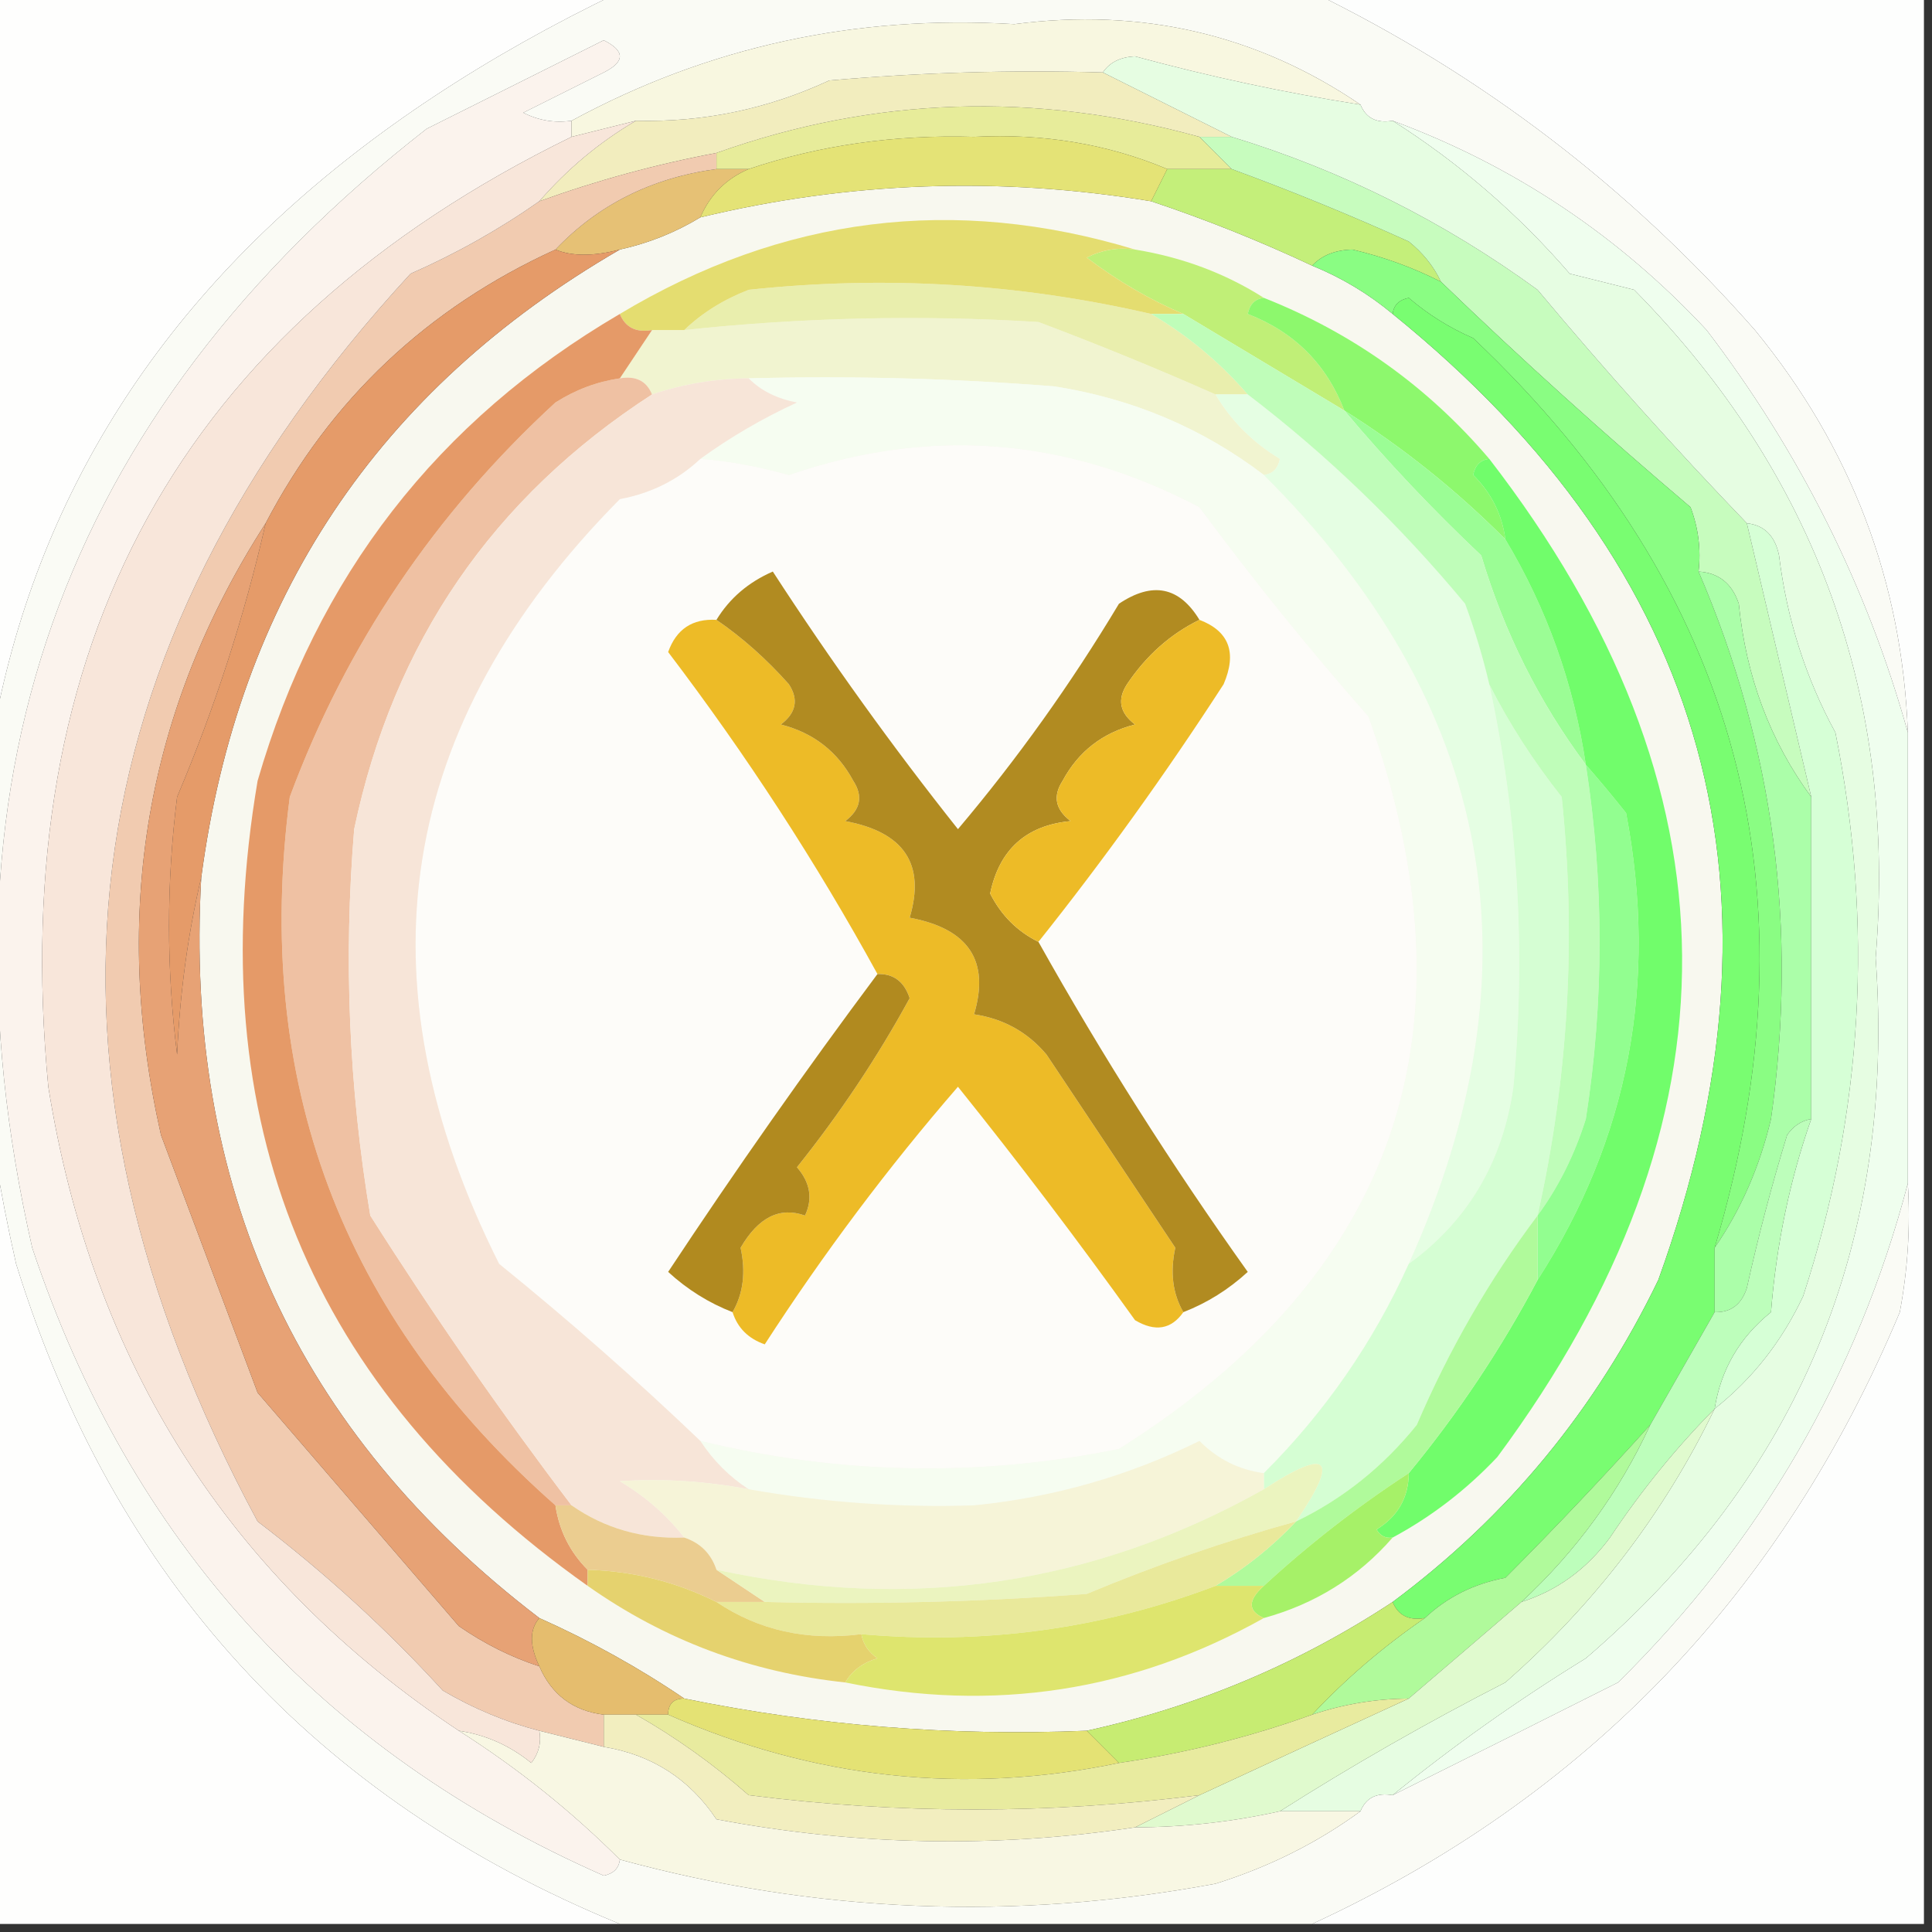 <?xml version="1.0" encoding="UTF-8"?>
<!DOCTYPE svg PUBLIC "-//W3C//DTD SVG 1.1//EN" "http://www.w3.org/Graphics/SVG/1.1/DTD/svg11.dtd">
<svg xmlns="http://www.w3.org/2000/svg" version="1.1" width="120px" height="120px" style="shape-rendering:geometricPrecision; text-rendering:geometricPrecision; image-rendering:optimizeQuality; fill-rule:evenodd; clip-rule:evenodd" xmlns:xlink="http://www.w3.org/1999/xlink">
<rect width="100%" height="100%" fill="#333333" stroke="none"/>
<g><path style="opacity:1" fill="#fefefd" d="M -0.5,-0.5 C 12.5,-0.5 25.5,-0.5 38.5,-0.5C 5.182,15.482 -7.318,41.815 1,78.5C 7.055,98.055 19.555,111.722 38.5,119.5C 25.5,119.5 12.5,119.5 -0.5,119.5C -0.5,79.5 -0.5,39.5 -0.5,-0.5 Z"/></g>
<g><path style="opacity:1" fill="#fdfefd" d="M 81.5,-0.5 C 94.167,-0.5 106.833,-0.5 119.5,-0.5C 119.5,39.5 119.5,79.5 119.5,119.5C 106.833,119.5 94.167,119.5 81.5,119.5C 98.528,111.636 110.695,98.969 118,81.5C 118.497,78.854 118.664,76.187 118.5,73.5C 118.5,64.167 118.5,54.833 118.5,45.5C 118.151,36.128 114.984,27.795 109,20.5C 101.202,11.637 92.035,4.637 81.5,-0.5 Z"/></g>
<g><path style="opacity:1" fill="#f8f8ef" d="M 71.5,12.5 C 74.913,13.638 78.246,14.971 81.5,16.5C 83.332,17.248 84.999,18.248 86.5,19.5C 106.196,35.434 111.696,55.434 103,79.5C 99.116,87.546 93.616,94.213 86.5,99.5C 80.695,103.327 74.361,105.994 67.5,107.5C 59.066,107.847 50.732,107.181 42.5,105.5C 39.696,103.595 36.696,101.929 33.5,100.5C 18.413,88.986 11.413,73.652 12.5,54.5C 14.79,37.217 23.456,24.217 38.5,15.5C 40.284,15.107 41.95,14.441 43.5,13.5C 52.748,11.277 62.081,10.943 71.5,12.5 Z"/></g>
<g><path style="opacity:1" fill="#effeee" d="M 86.5,7.5 C 94.019,10.287 100.519,14.62 106,20.5C 111.8,28.1 115.967,36.433 118.5,45.5C 118.5,54.833 118.5,64.167 118.5,73.5C 115.364,85.431 109.364,95.765 100.5,104.5C 95.819,106.858 91.153,109.191 86.5,111.5C 90.258,108.443 94.258,105.61 98.5,103C 111.76,91.63 117.76,77.13 116.5,59.5C 117.824,43.327 112.824,29.494 101.5,18C 100.167,17.667 98.833,17.333 97.5,17C 94.281,13.279 90.615,10.113 86.5,7.5 Z"/></g>
<g><path style="opacity:1" fill="#fbf3ed" d="M 35.5,7.5 C 35.5,7.833 35.5,8.167 35.5,8.5C 11.216,20.376 0.383,40.043 3,67.5C 5.75,84.704 14.25,98.037 28.5,107.5C 32.146,109.817 35.48,112.484 38.5,115.5C 38.44,116.043 38.107,116.376 37.5,116.5C 19.919,108.752 8.086,95.752 2,77.5C -4.489,48.958 3.678,25.791 26.5,8C 30.167,6.167 33.833,4.333 37.5,2.5C 38.833,3.167 38.833,3.833 37.5,4.5C 35.833,5.333 34.167,6.167 32.5,7C 33.448,7.483 34.448,7.649 35.5,7.5 Z"/></g>
<g><path style="opacity:1" fill="#fafbf5" d="M 38.5,-0.5 C 52.833,-0.5 67.167,-0.5 81.5,-0.5C 92.035,4.637 101.202,11.637 109,20.5C 114.984,27.795 118.151,36.128 118.5,45.5C 115.967,36.433 111.8,28.1 106,20.5C 100.519,14.62 94.019,10.287 86.5,7.5C 85.508,7.672 84.842,7.338 84.5,6.5C 78.083,2.135 70.916,0.469 63,1.5C 53.134,0.904 43.967,2.904 35.5,7.5C 34.448,7.649 33.448,7.483 32.5,7C 34.167,6.167 35.833,5.333 37.5,4.5C 38.833,3.833 38.833,3.167 37.5,2.5C 33.833,4.333 30.167,6.167 26.5,8C 3.678,25.791 -4.489,48.958 2,77.5C 8.086,95.752 19.919,108.752 37.5,116.5C 38.107,116.376 38.44,116.043 38.5,115.5C 50.696,118.826 63.03,119.326 75.5,117C 78.823,115.96 81.823,114.46 84.5,112.5C 84.842,111.662 85.508,111.328 86.5,111.5C 91.153,109.191 95.819,106.858 100.5,104.5C 109.364,95.765 115.364,85.431 118.5,73.5C 118.664,76.187 118.497,78.854 118,81.5C 110.695,98.969 98.528,111.636 81.5,119.5C 67.167,119.5 52.833,119.5 38.5,119.5C 19.555,111.722 7.055,98.055 1,78.5C -7.318,41.815 5.182,15.482 38.5,-0.5 Z"/></g>
<g><path style="opacity:1" fill="#f1f4d0" d="M 75.5,24.5 C 76.479,26.145 77.812,27.479 79.5,28.5C 79.376,29.107 79.043,29.44 78.5,29.5C 74.687,26.598 70.353,24.764 65.5,24C 59.175,23.5 52.842,23.334 46.5,23.5C 44.435,23.517 42.435,23.851 40.5,24.5C 40.158,23.662 39.492,23.328 38.5,23.5C 39.167,22.5 39.833,21.5 40.5,20.5C 41.167,20.5 41.833,20.5 42.5,20.5C 49.823,19.715 57.156,19.548 64.5,20C 68.262,21.417 71.928,22.917 75.5,24.5 Z"/></g>
<g><path style="opacity:1" fill="#e9eead" d="M 71.5,19.5 C 73.751,20.817 75.751,22.484 77.5,24.5C 76.833,24.5 76.167,24.5 75.5,24.5C 71.928,22.917 68.262,21.417 64.5,20C 57.156,19.548 49.823,19.715 42.5,20.5C 43.6,19.442 44.934,18.608 46.5,18C 54.944,17.099 63.278,17.599 71.5,19.5 Z"/></g>
<g><path style="opacity:1" fill="#c0ef77" d="M 70.5,15.5 C 73.443,15.98 76.11,16.98 78.5,18.5C 77.957,18.56 77.624,18.893 77.5,19.5C 80.391,20.619 82.391,22.619 83.5,25.5C 80.167,23.5 76.833,21.5 73.5,19.5C 71.432,18.625 69.432,17.459 67.5,16C 68.448,15.517 69.448,15.351 70.5,15.5 Z"/></g>
<g><path style="opacity:1" fill="#e4dd70" d="M 70.5,15.5 C 69.448,15.351 68.448,15.517 67.5,16C 69.432,17.459 71.432,18.625 73.5,19.5C 72.833,19.5 72.167,19.5 71.5,19.5C 63.278,17.599 54.944,17.099 46.5,18C 44.934,18.608 43.6,19.442 42.5,20.5C 41.833,20.5 41.167,20.5 40.5,20.5C 39.508,20.672 38.842,20.338 38.5,19.5C 48.615,13.43 59.282,12.097 70.5,15.5 Z"/></g>
<g><path style="opacity:1" fill="#e6c175" d="M 44.5,10.5 C 45.167,10.5 45.833,10.5 46.5,10.5C 45.1,11.1 44.1,12.1 43.5,13.5C 41.95,14.441 40.284,15.107 38.5,15.5C 36.861,15.926 35.528,15.926 34.5,15.5C 37.156,12.711 40.489,11.044 44.5,10.5 Z"/></g>
<g><path style="opacity:1" fill="#c4ef7a" d="M 72.5,10.5 C 73.833,10.5 75.167,10.5 76.5,10.5C 80.165,11.842 83.832,13.342 87.5,15C 88.38,15.708 89.047,16.542 89.5,17.5C 87.772,16.621 85.939,15.954 84,15.5C 82.93,15.528 82.097,15.861 81.5,16.5C 78.246,14.971 74.913,13.638 71.5,12.5C 71.833,11.833 72.167,11.167 72.5,10.5 Z"/></g>
<g><path style="opacity:1" fill="#e7ec9a" d="M 74.5,8.5 C 75.167,9.167 75.833,9.833 76.5,10.5C 75.167,10.5 73.833,10.5 72.5,10.5C 68.797,8.945 64.797,8.278 60.5,8.5C 55.576,8.354 50.909,9.021 46.5,10.5C 45.833,10.5 45.167,10.5 44.5,10.5C 44.5,10.167 44.5,9.833 44.5,9.5C 54.281,6.009 64.281,5.675 74.5,8.5 Z"/></g>
<g><path style="opacity:1" fill="#e4e376" d="M 72.5,10.5 C 72.167,11.167 71.833,11.833 71.5,12.5C 62.081,10.943 52.748,11.277 43.5,13.5C 44.1,12.1 45.1,11.1 46.5,10.5C 50.909,9.021 55.576,8.354 60.5,8.5C 64.797,8.278 68.797,8.945 72.5,10.5 Z"/></g>
<g><path style="opacity:1" fill="#f2edbe" d="M 68.5,4.5 C 71.211,5.855 73.877,7.189 76.5,8.5C 75.833,8.5 75.167,8.5 74.5,8.5C 64.281,5.675 54.281,6.009 44.5,9.5C 40.763,10.2 37.096,11.2 33.5,12.5C 35.249,10.484 37.249,8.818 39.5,7.5C 43.687,7.605 47.687,6.772 51.5,5C 57.157,4.501 62.824,4.334 68.5,4.5 Z"/></g>
<g><path style="opacity:1" fill="#f8f7e0" d="M 84.5,6.5 C 79.792,5.758 75.125,4.758 70.5,3.5C 69.584,3.543 68.917,3.876 68.5,4.5C 62.824,4.334 57.157,4.501 51.5,5C 47.687,6.772 43.687,7.605 39.5,7.5C 38.167,7.833 36.833,8.167 35.5,8.5C 35.5,8.167 35.5,7.833 35.5,7.5C 43.967,2.904 53.134,0.904 63,1.5C 70.916,0.469 78.083,2.135 84.5,6.5 Z"/></g>
<g><path style="opacity:1" fill="#8df86d" d="M 78.5,18.5 C 84.007,20.677 88.674,24.01 92.5,28.5C 91.957,28.56 91.624,28.893 91.5,29.5C 92.63,30.622 93.297,31.956 93.5,33.5C 90.436,30.43 87.103,27.763 83.5,25.5C 82.391,22.619 80.391,20.619 77.5,19.5C 77.624,18.893 77.957,18.56 78.5,18.5 Z"/></g>
<g><path style="opacity:1" fill="#fdfcf9" d="M 43.5,89.5 C 39.527,85.699 35.36,82.032 31,78.5C 22.132,60.846 24.632,45.013 38.5,31C 40.452,30.634 42.118,29.8 43.5,28.5C 45.208,28.623 47.041,28.956 49,29.5C 57.763,26.492 66.263,27.159 74.5,31.5C 77.81,35.978 81.31,40.311 85,44.5C 91.957,63.965 86.79,79.132 69.5,90C 60.8,91.764 52.133,91.597 43.5,89.5 Z"/></g>
<g><path style="opacity:1" fill="#f1cbb0" d="M 44.5,9.5 C 44.5,9.833 44.5,10.167 44.5,10.5C 40.489,11.044 37.156,12.711 34.5,15.5C 26.529,19.14 20.529,24.806 16.5,32.5C 9.059,44.073 6.892,56.74 10,70.5C 12,75.833 14,81.167 16,86.5C 20.167,91.333 24.333,96.167 28.5,101C 30.078,102.094 31.745,102.928 33.5,103.5C 34.262,105.262 35.596,106.262 37.5,106.5C 37.5,107.167 37.5,107.833 37.5,108.5C 36.167,108.167 34.833,107.833 33.5,107.5C 31.407,106.955 29.407,106.122 27.5,105C 24.018,101.188 20.185,97.688 16,94.5C 0.785,66.235 3.952,40.402 25.5,17C 28.356,15.741 31.023,14.241 33.5,12.5C 37.096,11.2 40.763,10.2 44.5,9.5 Z"/></g>
<g><path style="opacity:1" fill="#efc1a3" d="M 38.5,23.5 C 39.492,23.328 40.158,23.662 40.5,24.5C 30.599,30.908 24.432,39.908 22,51.5C 21.335,59.536 21.669,67.536 23,75.5C 26.93,81.703 31.097,87.703 35.5,93.5C 35.167,93.5 34.833,93.5 34.5,93.5C 21.204,81.781 15.704,67.115 18,49.5C 21.497,40.066 26.997,31.9 34.5,25C 35.745,24.209 37.078,23.709 38.5,23.5 Z"/></g>
<g><path style="opacity:1" fill="#f6fdf1" d="M 46.5,23.5 C 52.842,23.334 59.175,23.5 65.5,24C 70.353,24.764 74.687,26.598 78.5,29.5C 92.817,43.765 95.817,60.098 87.5,78.5C 85.305,83.366 82.305,87.7 78.5,91.5C 76.956,91.297 75.622,90.63 74.5,89.5C 70.086,91.681 65.42,93.015 60.5,93.5C 55.804,93.653 51.137,93.32 46.5,92.5C 45.306,91.728 44.306,90.728 43.5,89.5C 52.133,91.597 60.8,91.764 69.5,90C 86.79,79.132 91.957,63.965 85,44.5C 81.31,40.311 77.81,35.978 74.5,31.5C 66.263,27.159 57.763,26.492 49,29.5C 47.041,28.956 45.208,28.623 43.5,28.5C 45.359,27.152 47.359,25.985 49.5,25C 48.263,24.768 47.263,24.268 46.5,23.5 Z"/></g>
<g><path style="opacity:1" fill="#9bfd95" d="M 83.5,25.5 C 87.103,27.763 90.436,30.43 93.5,33.5C 96.079,37.8 97.746,42.467 98.5,47.5C 95.596,43.611 93.43,39.278 92,34.5C 88.962,31.631 86.129,28.631 83.5,25.5 Z"/></g>
<g><path style="opacity:1" fill="#c7fcbe" d="M 74.5,8.5 C 75.167,8.5 75.833,8.5 76.5,8.5C 83.327,10.58 89.661,13.747 95.5,18C 99.728,23.054 104.061,27.887 108.5,32.5C 109.833,38.167 111.167,43.833 112.5,49.5C 109.951,46.034 108.451,42.034 108,37.5C 107.583,36.244 106.75,35.577 105.5,35.5C 105.657,34.127 105.49,32.793 105,31.5C 99.593,26.917 94.426,22.25 89.5,17.5C 89.047,16.542 88.38,15.708 87.5,15C 83.832,13.342 80.165,11.842 76.5,10.5C 75.833,9.833 75.167,9.167 74.5,8.5 Z"/></g>
<g><path style="opacity:1" fill="#e6fde2" d="M 68.5,4.5 C 68.917,3.876 69.584,3.543 70.5,3.5C 75.125,4.758 79.792,5.758 84.5,6.5C 84.842,7.338 85.508,7.672 86.5,7.5C 90.615,10.113 94.281,13.279 97.5,17C 98.833,17.333 100.167,17.667 101.5,18C 112.824,29.494 117.824,43.327 116.5,59.5C 117.76,77.13 111.76,91.63 98.5,103C 94.258,105.61 90.258,108.443 86.5,111.5C 85.508,111.328 84.842,111.662 84.5,112.5C 82.833,112.5 81.167,112.5 79.5,112.5C 83.967,109.66 88.633,106.993 93.5,104.5C 99.032,99.649 103.365,93.983 106.5,87.5C 108.85,85.641 110.684,83.308 112,80.5C 115.727,69.084 116.394,57.417 114,45.5C 112.148,42.1 110.982,38.434 110.5,34.5C 110.253,33.287 109.586,32.62 108.5,32.5C 104.061,27.887 99.728,23.054 95.5,18C 89.661,13.747 83.327,10.58 76.5,8.5C 73.877,7.189 71.211,5.855 68.5,4.5 Z"/></g>
<g><path style="opacity:1" fill="#e59b69" d="M 34.5,15.5 C 35.528,15.926 36.861,15.926 38.5,15.5C 23.456,24.217 14.79,37.217 12.5,54.5C 11.677,57.977 11.177,61.644 11,65.5C 10.333,60.167 10.333,54.833 11,49.5C 13.346,43.963 15.179,38.297 16.5,32.5C 20.529,24.806 26.529,19.14 34.5,15.5 Z"/></g>
<g><path style="opacity:1" fill="#f7e5d8" d="M 46.5,23.5 C 47.263,24.268 48.263,24.768 49.5,25C 47.359,25.985 45.359,27.152 43.5,28.5C 42.118,29.8 40.452,30.634 38.5,31C 24.632,45.013 22.132,60.846 31,78.5C 35.36,82.032 39.527,85.699 43.5,89.5C 44.306,90.728 45.306,91.728 46.5,92.5C 43.824,91.992 41.157,91.825 38.5,92C 40.093,92.949 41.426,94.115 42.5,95.5C 39.892,95.6 37.558,94.933 35.5,93.5C 31.097,87.703 26.93,81.703 23,75.5C 21.669,67.536 21.335,59.536 22,51.5C 24.432,39.908 30.599,30.908 40.5,24.5C 42.435,23.851 44.435,23.517 46.5,23.5 Z"/></g>
<g><path style="opacity:1" fill="#edbb27" d="M 44.5,38.5 C 46.103,39.596 47.603,40.93 49,42.5C 49.617,43.449 49.451,44.282 48.5,45C 50.521,45.513 52.021,46.68 53,48.5C 53.617,49.449 53.451,50.282 52.5,51C 56.159,51.681 57.492,53.681 56.5,57C 60.159,57.681 61.492,59.681 60.5,63C 62.329,63.273 63.829,64.107 65,65.5C 67.667,69.5 70.333,73.5 73,77.5C 72.669,79.019 72.836,80.352 73.5,81.5C 72.749,82.573 71.749,82.74 70.5,82C 66.943,77.038 63.277,72.205 59.5,67.5C 55.147,72.527 51.147,77.86 47.5,83.5C 46.478,83.144 45.811,82.478 45.5,81.5C 46.164,80.352 46.331,79.019 46,77.5C 47.101,75.606 48.434,74.939 50,75.5C 50.492,74.451 50.326,73.451 49.5,72.5C 52.158,69.179 54.492,65.679 56.5,62C 56.164,60.97 55.497,60.47 54.5,60.5C 50.686,53.549 46.352,46.882 41.5,40.5C 42.005,39.081 43.005,38.415 44.5,38.5 Z"/></g>
<g><path style="opacity:1" fill="#e5fee3" d="M 75.5,24.5 C 76.167,24.5 76.833,24.5 77.5,24.5C 82.413,28.245 86.913,32.578 91,37.5C 91.608,39.154 92.108,40.821 92.5,42.5C 94.285,50.733 94.785,59.066 94,67.5C 93.344,72.157 91.178,75.824 87.5,78.5C 95.817,60.098 92.817,43.765 78.5,29.5C 79.043,29.44 79.376,29.107 79.5,28.5C 77.812,27.479 76.479,26.145 75.5,24.5 Z"/></g>
<g><path style="opacity:1" fill="#b18b21" d="M 74.5,38.5 C 72.696,39.381 71.196,40.714 70,42.5C 69.383,43.449 69.549,44.282 70.5,45C 68.479,45.513 66.979,46.68 66,48.5C 65.383,49.449 65.549,50.282 66.5,51C 63.736,51.263 62.069,52.763 61.5,55.5C 62.188,56.855 63.188,57.855 64.5,58.5C 68.437,65.531 72.77,72.364 77.5,79C 76.307,80.095 74.973,80.928 73.5,81.5C 72.836,80.352 72.669,79.019 73,77.5C 70.333,73.5 67.667,69.5 65,65.5C 63.829,64.107 62.329,63.273 60.5,63C 61.492,59.681 60.159,57.681 56.5,57C 57.492,53.681 56.159,51.681 52.5,51C 53.451,50.282 53.617,49.449 53,48.5C 52.021,46.68 50.521,45.513 48.5,45C 49.451,44.282 49.617,43.449 49,42.5C 47.603,40.93 46.103,39.596 44.5,38.5C 45.315,37.163 46.481,36.163 48,35.5C 51.6,41.048 55.434,46.381 59.5,51.5C 63.189,47.135 66.522,42.468 69.5,37.5C 71.582,36.106 73.249,36.439 74.5,38.5 Z"/></g>
<g><path style="opacity:1" fill="#edbb27" d="M 74.5,38.5 C 76.344,39.204 76.844,40.537 76,42.5C 72.39,48.077 68.557,53.41 64.5,58.5C 63.188,57.855 62.188,56.855 61.5,55.5C 62.069,52.763 63.736,51.263 66.5,51C 65.549,50.282 65.383,49.449 66,48.5C 66.979,46.68 68.479,45.513 70.5,45C 69.549,44.282 69.383,43.449 70,42.5C 71.196,40.714 72.696,39.381 74.5,38.5 Z"/></g>
<g><path style="opacity:1" fill="#d5fed3" d="M 92.5,42.5 C 93.719,44.914 95.219,47.247 97,49.5C 97.914,58.3 97.414,66.966 95.5,75.5C 92.508,79.476 90.008,83.809 88,88.5C 85.913,91.094 83.413,93.094 80.5,94.5C 83.206,90.539 82.539,89.872 78.5,92.5C 78.5,92.167 78.5,91.833 78.5,91.5C 82.305,87.7 85.305,83.366 87.5,78.5C 91.178,75.824 93.344,72.157 94,67.5C 94.785,59.066 94.285,50.733 92.5,42.5 Z"/></g>
<g><path style="opacity:1" fill="#bffdb9" d="M 71.5,19.5 C 72.167,19.5 72.833,19.5 73.5,19.5C 76.833,21.5 80.167,23.5 83.5,25.5C 86.129,28.631 88.962,31.631 92,34.5C 93.43,39.278 95.596,43.611 98.5,47.5C 99.637,54.834 99.637,62.168 98.5,69.5C 97.792,71.745 96.792,73.745 95.5,75.5C 97.414,66.966 97.914,58.3 97,49.5C 95.219,47.247 93.719,44.914 92.5,42.5C 92.108,40.821 91.608,39.154 91,37.5C 86.913,32.578 82.413,28.245 77.5,24.5C 75.751,22.484 73.751,20.817 71.5,19.5 Z"/></g>
<g><path style="opacity:1" fill="#92fe90" d="M 98.5,47.5 C 99.315,48.429 100.148,49.429 101,50.5C 102.996,61.053 101.163,70.72 95.5,79.5C 95.5,78.167 95.5,76.833 95.5,75.5C 96.792,73.745 97.792,71.745 98.5,69.5C 99.637,62.168 99.637,54.834 98.5,47.5 Z"/></g>
<g><path style="opacity:1" fill="#71fd6b" d="M 92.5,28.5 C 108.303,48.96 108.47,69.627 93,90.5C 91.074,92.539 88.907,94.206 86.5,95.5C 86.062,95.565 85.728,95.399 85.5,95C 86.823,94.184 87.489,93.017 87.5,91.5C 90.585,87.754 93.251,83.754 95.5,79.5C 101.163,70.72 102.996,61.053 101,50.5C 100.148,49.429 99.315,48.429 98.5,47.5C 97.746,42.467 96.079,37.8 93.5,33.5C 93.297,31.956 92.63,30.622 91.5,29.5C 91.624,28.893 91.957,28.56 92.5,28.5 Z"/></g>
<g><path style="opacity:1" fill="#e59a68" d="M 38.5,19.5 C 38.842,20.338 39.508,20.672 40.5,20.5C 39.833,21.5 39.167,22.5 38.5,23.5C 37.078,23.709 35.745,24.209 34.5,25C 26.997,31.9 21.497,40.066 18,49.5C 15.704,67.115 21.204,81.781 34.5,93.5C 34.733,95.062 35.4,96.395 36.5,97.5C 36.5,97.833 36.5,98.167 36.5,98.5C 19.254,86.293 12.42,69.627 16,48.5C 19.674,35.797 27.174,26.13 38.5,19.5 Z"/></g>
<g><path style="opacity:1" fill="#8afd83" d="M 81.5,16.5 C 82.097,15.861 82.93,15.528 84,15.5C 85.939,15.954 87.772,16.621 89.5,17.5C 94.426,22.25 99.593,26.917 105,31.5C 105.49,32.793 105.657,34.127 105.5,35.5C 110.18,46.372 111.68,57.706 110,69.5C 109.295,72.476 108.129,75.142 106.5,77.5C 113.06,55.493 108.06,36.659 91.5,21C 90.034,20.364 88.7,19.531 87.5,18.5C 86.893,18.624 86.56,18.957 86.5,19.5C 84.999,18.248 83.332,17.248 81.5,16.5 Z"/></g>
<g><path style="opacity:1" fill="#79fd71" d="M 86.5,19.5 C 86.56,18.957 86.893,18.624 87.5,18.5C 88.7,19.531 90.034,20.364 91.5,21C 108.06,36.659 113.06,55.493 106.5,77.5C 106.5,78.833 106.5,80.167 106.5,81.5C 105.167,83.833 103.833,86.167 102.5,88.5C 99.632,91.688 96.632,94.855 93.5,98C 91.548,98.366 89.882,99.2 88.5,100.5C 87.508,100.672 86.842,100.338 86.5,99.5C 93.616,94.213 99.116,87.546 103,79.5C 111.696,55.434 106.196,35.434 86.5,19.5 Z"/></g>
<g><path style="opacity:1" fill="#abfea9" d="M 105.5,35.5 C 106.75,35.577 107.583,36.244 108,37.5C 108.451,42.034 109.951,46.034 112.5,49.5C 112.5,56.167 112.5,62.833 112.5,69.5C 111.883,69.611 111.383,69.944 111,70.5C 110.04,73.633 109.207,76.8 108.5,80C 108.164,81.03 107.497,81.53 106.5,81.5C 106.5,80.167 106.5,78.833 106.5,77.5C 108.129,75.142 109.295,72.476 110,69.5C 111.68,57.706 110.18,46.372 105.5,35.5 Z"/></g>
<g><path style="opacity:1" fill="#b18a1f" d="M 54.5,60.5 C 55.497,60.47 56.164,60.97 56.5,62C 54.492,65.679 52.158,69.179 49.5,72.5C 50.326,73.451 50.492,74.451 50,75.5C 48.434,74.939 47.101,75.606 46,77.5C 46.331,79.019 46.164,80.352 45.5,81.5C 44.027,80.928 42.693,80.095 41.5,79C 45.696,72.653 50.03,66.487 54.5,60.5 Z"/></g>
<g><path style="opacity:1" fill="#d6ffd6" d="M 108.5,32.5 C 109.586,32.62 110.253,33.287 110.5,34.5C 110.982,38.434 112.148,42.1 114,45.5C 116.394,57.417 115.727,69.084 112,80.5C 110.684,83.308 108.85,85.641 106.5,87.5C 106.886,85.063 108.053,83.063 110,81.5C 110.332,77.305 111.165,73.305 112.5,69.5C 112.5,62.833 112.5,56.167 112.5,49.5C 111.167,43.833 109.833,38.167 108.5,32.5 Z"/></g>
<g><path style="opacity:1" fill="#e7a275" d="M 16.5,32.5 C 15.179,38.297 13.346,43.963 11,49.5C 10.333,54.833 10.333,60.167 11,65.5C 11.177,61.644 11.677,57.977 12.5,54.5C 11.413,73.652 18.413,88.986 33.5,100.5C 32.884,101.202 32.884,102.202 33.5,103.5C 31.745,102.928 30.078,102.094 28.5,101C 24.333,96.167 20.167,91.333 16,86.5C 14,81.167 12,75.833 10,70.5C 6.892,56.74 9.059,44.073 16.5,32.5 Z"/></g>
<g><path style="opacity:1" fill="#bdfebb" d="M 112.5,69.5 C 111.165,73.305 110.332,77.305 110,81.5C 108.053,83.063 106.886,85.063 106.5,87.5C 104.113,89.913 101.946,92.58 100,95.5C 98.549,97.464 96.716,98.797 94.5,99.5C 97.91,96.335 100.577,92.668 102.5,88.5C 103.833,86.167 105.167,83.833 106.5,81.5C 107.497,81.53 108.164,81.03 108.5,80C 109.207,76.8 110.04,73.633 111,70.5C 111.383,69.944 111.883,69.611 112.5,69.5 Z"/></g>
<g><path style="opacity:1" fill="#b0fa9b" d="M 95.5,75.5 C 95.5,76.833 95.5,78.167 95.5,79.5C 93.251,83.754 90.585,87.754 87.5,91.5C 84.28,93.603 81.28,95.936 78.5,98.5C 77.5,98.5 76.5,98.5 75.5,98.5C 77.349,97.407 79.016,96.074 80.5,94.5C 83.413,93.094 85.913,91.094 88,88.5C 90.008,83.809 92.508,79.476 95.5,75.5 Z"/></g>
<g><path style="opacity:1" fill="#f8e6da" d="M 39.5,7.5 C 37.249,8.818 35.249,10.484 33.5,12.5C 31.023,14.241 28.356,15.741 25.5,17C 3.952,40.402 0.785,66.235 16,94.5C 20.185,97.688 24.018,101.188 27.5,105C 29.407,106.122 31.407,106.955 33.5,107.5C 33.631,108.239 33.464,108.906 33,109.5C 31.67,108.418 30.17,107.751 28.5,107.5C 14.25,98.037 5.75,84.704 3,67.5C 0.383,40.043 11.216,20.376 35.5,8.5C 36.833,8.167 38.167,7.833 39.5,7.5 Z"/></g>
<g><path style="opacity:1" fill="#b0fa9b" d="M 102.5,88.5 C 100.577,92.668 97.91,96.335 94.5,99.5C 92.141,101.529 89.808,103.529 87.5,105.5C 85.435,105.517 83.435,105.85 81.5,106.5C 83.576,104.281 85.909,102.281 88.5,100.5C 89.882,99.2 91.548,98.366 93.5,98C 96.632,94.855 99.632,91.688 102.5,88.5 Z"/></g>
<g><path style="opacity:1" fill="#f6f4d8" d="M 78.5,91.5 C 78.5,91.833 78.5,92.167 78.5,92.5C 67.915,98.446 56.581,100.113 44.5,97.5C 44.167,96.5 43.5,95.833 42.5,95.5C 41.426,94.115 40.093,92.949 38.5,92C 41.157,91.825 43.824,91.992 46.5,92.5C 51.137,93.32 55.804,93.653 60.5,93.5C 65.42,93.015 70.086,91.681 74.5,89.5C 75.622,90.63 76.956,91.297 78.5,91.5 Z"/></g>
<g><path style="opacity:1" fill="#ebcd90" d="M 34.5,93.5 C 34.833,93.5 35.167,93.5 35.5,93.5C 37.558,94.933 39.892,95.6 42.5,95.5C 43.5,95.833 44.167,96.5 44.5,97.5C 45.5,98.167 46.5,98.833 47.5,99.5C 46.5,99.5 45.5,99.5 44.5,99.5C 41.994,98.25 39.327,97.584 36.5,97.5C 35.4,96.395 34.733,95.062 34.5,93.5 Z"/></g>
<g><path style="opacity:1" fill="#ebf4bf" d="M 80.5,94.5 C 76.1,95.716 71.766,97.216 67.5,99C 60.842,99.5 54.175,99.666 47.5,99.5C 46.5,98.833 45.5,98.167 44.5,97.5C 56.581,100.113 67.915,98.446 78.5,92.5C 82.539,89.872 83.206,90.539 80.5,94.5 Z"/></g>
<g><path style="opacity:1" fill="#a6f168" d="M 87.5,91.5 C 87.489,93.017 86.823,94.184 85.5,95C 85.728,95.399 86.062,95.565 86.5,95.5C 84.371,97.95 81.704,99.617 78.5,100.5C 77.494,100.062 77.494,99.396 78.5,98.5C 81.28,95.936 84.28,93.603 87.5,91.5 Z"/></g>
<g><path style="opacity:1" fill="#e9e99b" d="M 80.5,94.5 C 79.016,96.074 77.349,97.407 75.5,98.5C 68.454,101.174 61.121,102.174 53.5,101.5C 50.123,101.932 47.123,101.265 44.5,99.5C 45.5,99.5 46.5,99.5 47.5,99.5C 54.175,99.666 60.842,99.5 67.5,99C 71.766,97.216 76.1,95.716 80.5,94.5 Z"/></g>
<g><path style="opacity:1" fill="#e5d26e" d="M 36.5,98.5 C 36.5,98.167 36.5,97.833 36.5,97.5C 39.327,97.584 41.994,98.25 44.5,99.5C 47.123,101.265 50.123,101.932 53.5,101.5C 53.611,102.117 53.944,102.617 54.5,103C 53.584,103.278 52.917,103.778 52.5,104.5C 46.614,103.873 41.281,101.873 36.5,98.5 Z"/></g>
<g><path style="opacity:1" fill="#dee56e" d="M 75.5,98.5 C 76.5,98.5 77.5,98.5 78.5,98.5C 77.494,99.396 77.494,100.062 78.5,100.5C 70.381,105.055 61.715,106.388 52.5,104.5C 52.917,103.778 53.584,103.278 54.5,103C 53.944,102.617 53.611,102.117 53.5,101.5C 61.121,102.174 68.454,101.174 75.5,98.5 Z"/></g>
<g><path style="opacity:1" fill="#e5bd6e" d="M 33.5,100.5 C 36.696,101.929 39.696,103.595 42.5,105.5C 41.833,105.5 41.5,105.833 41.5,106.5C 40.833,106.5 40.167,106.5 39.5,106.5C 38.833,106.5 38.167,106.5 37.5,106.5C 35.596,106.262 34.262,105.262 33.5,103.5C 32.884,102.202 32.884,101.202 33.5,100.5 Z"/></g>
<g><path style="opacity:1" fill="#c7ec72" d="M 86.5,99.5 C 86.842,100.338 87.508,100.672 88.5,100.5C 85.909,102.281 83.576,104.281 81.5,106.5C 77.664,107.884 73.664,108.884 69.5,109.5C 68.833,108.833 68.167,108.167 67.5,107.5C 74.361,105.994 80.695,103.327 86.5,99.5 Z"/></g>
<g><path style="opacity:1" fill="#e0face" d="M 106.5,87.5 C 103.365,93.983 99.032,99.649 93.5,104.5C 88.633,106.993 83.967,109.66 79.5,112.5C 76.545,113.159 73.545,113.492 70.5,113.5C 71.833,112.833 73.167,112.167 74.5,111.5C 78.787,109.51 83.121,107.51 87.5,105.5C 89.808,103.529 92.141,101.529 94.5,99.5C 96.716,98.797 98.549,97.464 100,95.5C 101.946,92.58 104.113,89.913 106.5,87.5 Z"/></g>
<g><path style="opacity:1" fill="#e4e274" d="M 41.5,106.5 C 41.5,105.833 41.833,105.5 42.5,105.5C 50.732,107.181 59.066,107.847 67.5,107.5C 68.167,108.167 68.833,108.833 69.5,109.5C 59.928,111.501 50.595,110.501 41.5,106.5 Z"/></g>
<g><path style="opacity:1" fill="#e8eb9f" d="M 87.5,105.5 C 83.121,107.51 78.787,109.51 74.5,111.5C 65.171,112.688 55.837,112.688 46.5,111.5C 44.313,109.578 41.98,107.912 39.5,106.5C 40.167,106.5 40.833,106.5 41.5,106.5C 50.595,110.501 59.928,111.501 69.5,109.5C 73.664,108.884 77.664,107.884 81.5,106.5C 83.435,105.85 85.435,105.517 87.5,105.5 Z"/></g>
<g><path style="opacity:1" fill="#f2eebf" d="M 37.5,106.5 C 38.167,106.5 38.833,106.5 39.5,106.5C 41.98,107.912 44.313,109.578 46.5,111.5C 55.837,112.688 65.171,112.688 74.5,111.5C 73.167,112.167 71.833,112.833 70.5,113.5C 61.838,114.805 53.171,114.639 44.5,113C 42.826,110.495 40.493,108.995 37.5,108.5C 37.5,107.833 37.5,107.167 37.5,106.5 Z"/></g>
<g><path style="opacity:1" fill="#f8f7e3" d="M 28.5,107.5 C 30.17,107.751 31.67,108.418 33,109.5C 33.464,108.906 33.631,108.239 33.5,107.5C 34.833,107.833 36.167,108.167 37.5,108.5C 40.493,108.995 42.826,110.495 44.5,113C 53.171,114.639 61.838,114.805 70.5,113.5C 73.545,113.492 76.545,113.159 79.5,112.5C 81.167,112.5 82.833,112.5 84.5,112.5C 81.823,114.46 78.823,115.96 75.5,117C 63.03,119.326 50.696,118.826 38.5,115.5C 35.48,112.484 32.146,109.817 28.5,107.5 Z"/></g>
</svg>
